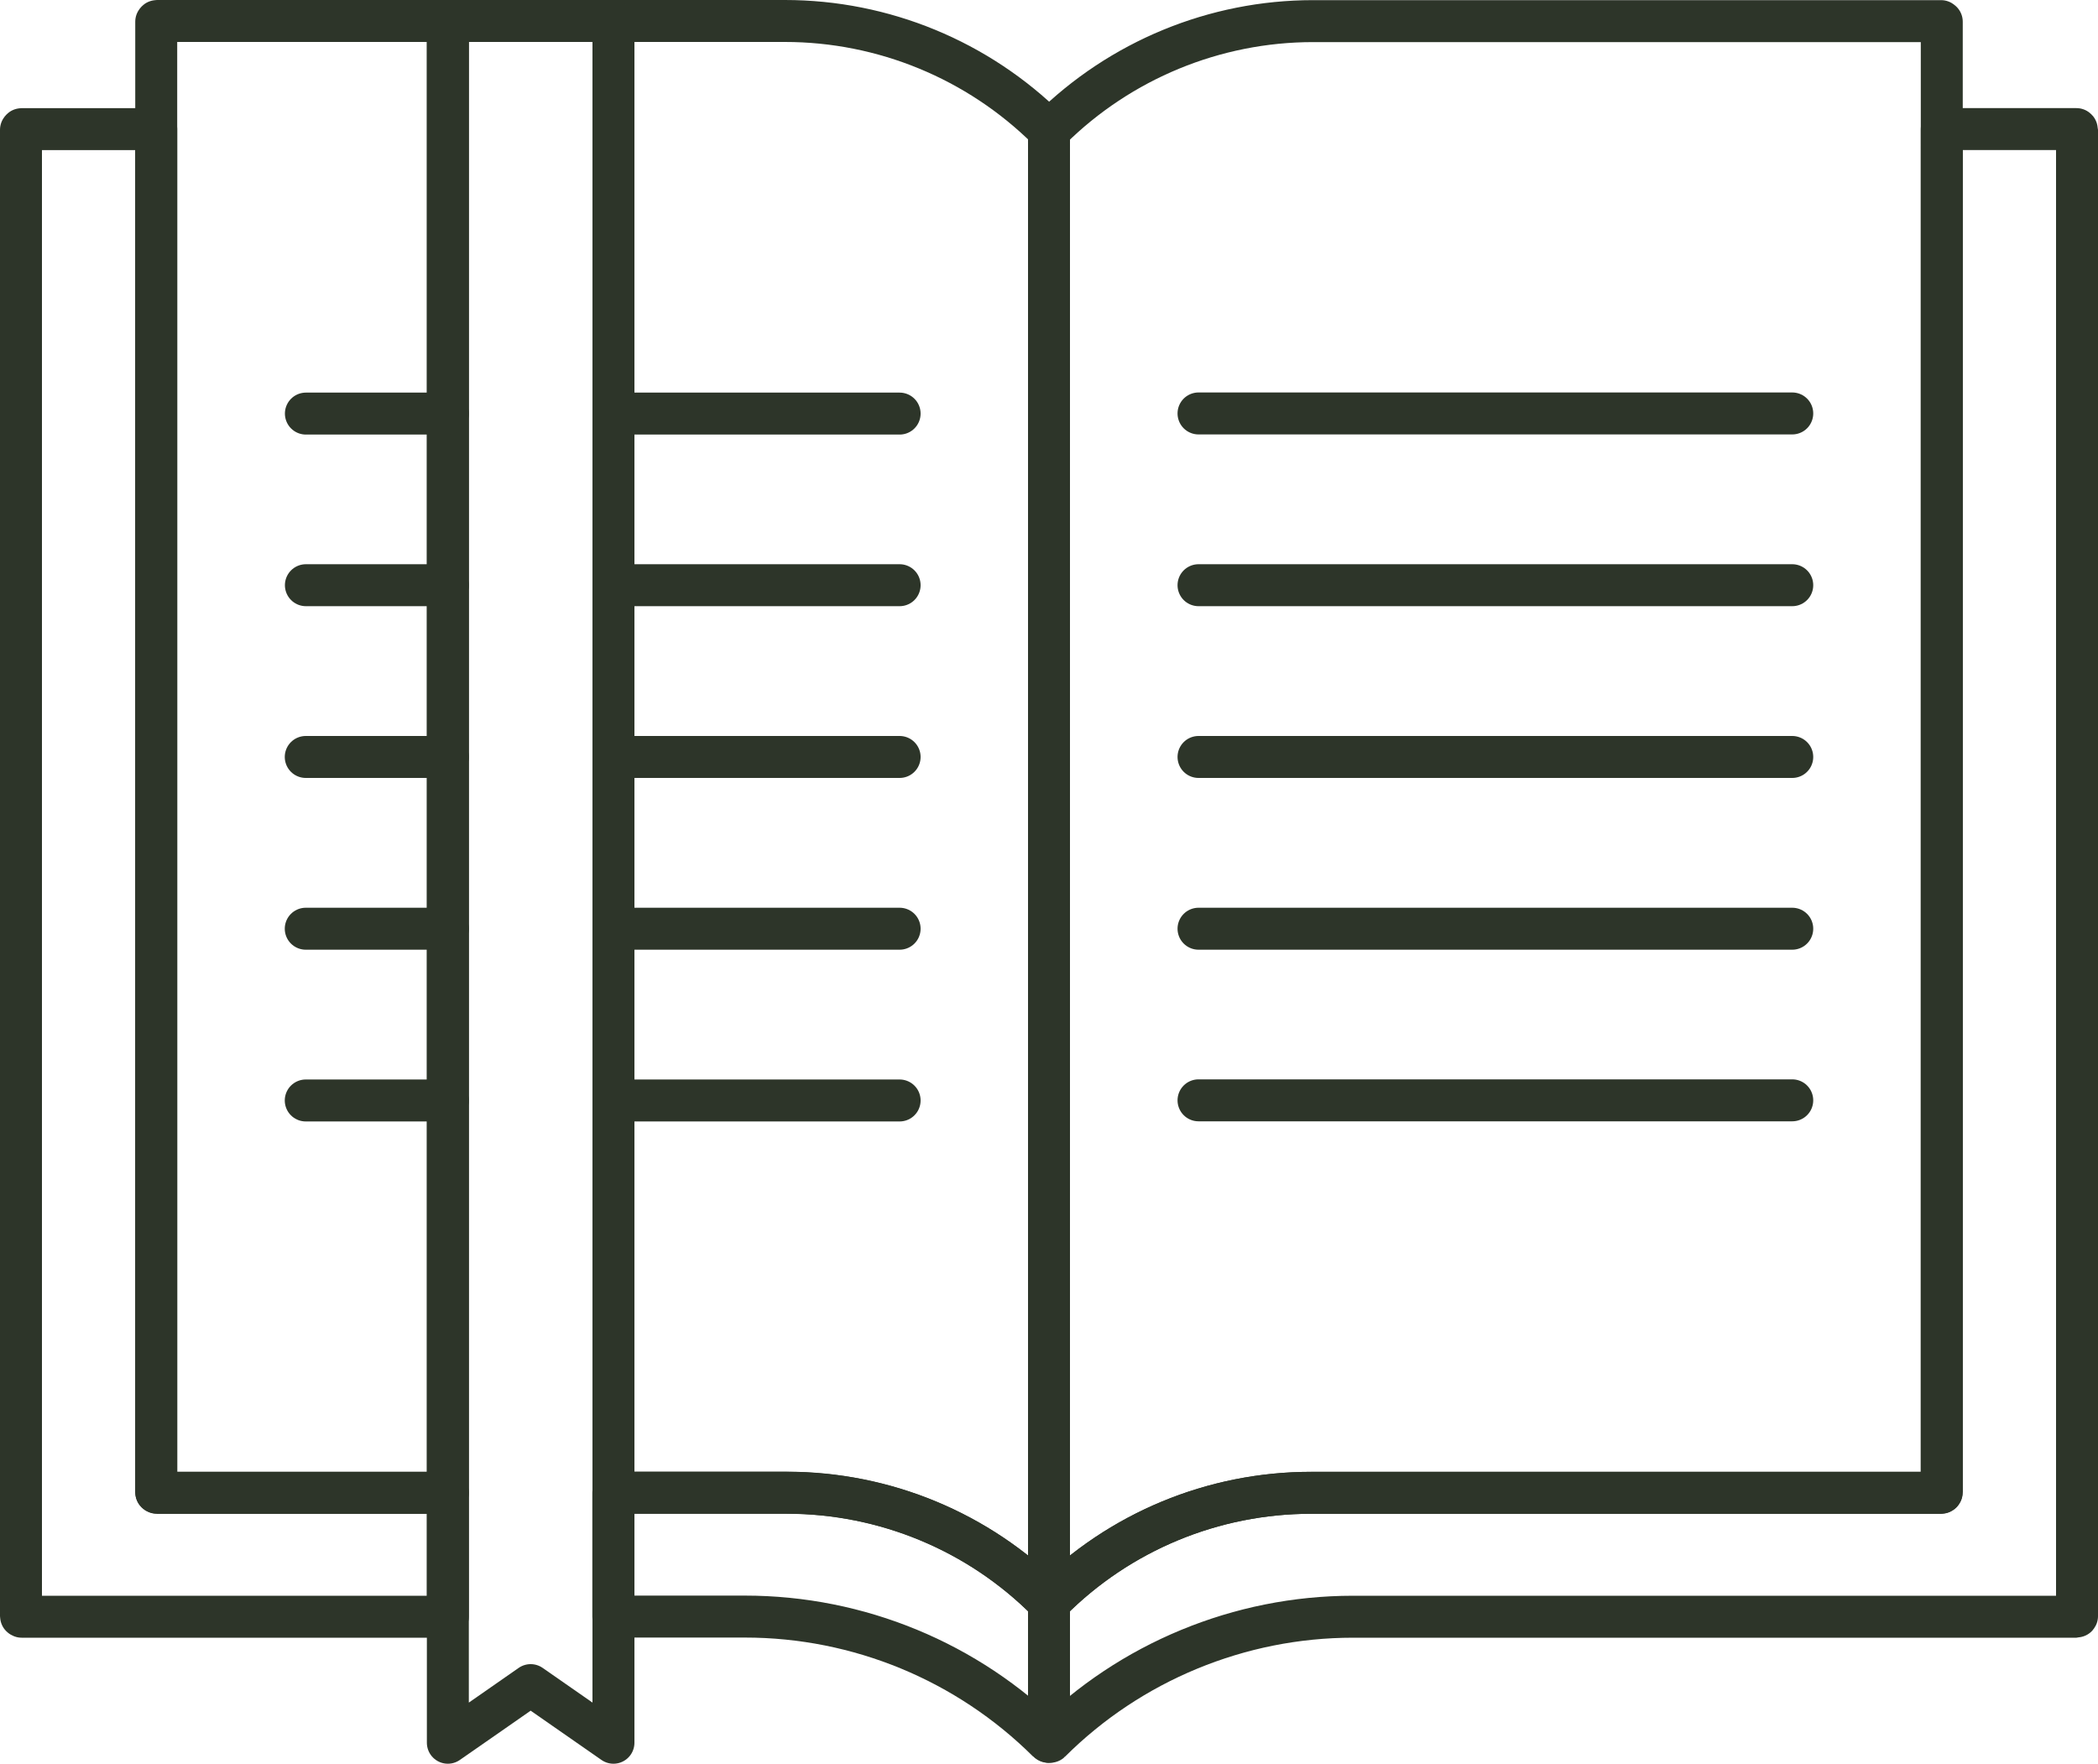 <?xml version="1.0" encoding="UTF-8"?><svg id="Layer_2" xmlns="http://www.w3.org/2000/svg" viewBox="0 0 150 126.11"><defs><style>.cls-1{fill:none;stroke:#2d3529;stroke-linecap:round;stroke-linejoin:round;stroke-width:3px;}</style></defs><g id="Layer_1-2"><path class="cls-1" d="M75.02,9.32s-.02.02-.02.03v-.08s.03-.05.05-.05h.06s-.03.03-.03.03l-.06.06Z"/><path class="cls-1" d="M148.5,9.28v106.27s-.02.04-.04.04h-51.73c-4.06,0-8.03.81-11.71,2.33-3.68,1.52-7.06,3.75-9.93,6.61-.03.03-.09,0-.09-.03v-9.94l.09-.08c4.93-4.96,11.65-7.75,18.65-7.75h45.05s.04-.02.04-.04V9.23h9.63s.04.03.04.05Z"/><path class="cls-1" d="M32.02,106.73v8.86H1.55s-.05-.02-.05-.04V9.28s.03-.05.05-.05h9.62v97.46s.03.04.05.04h20.8Z"/><path class="cls-1" d="M75,9.28v.08s0-.03,0-.03l-.06-.06s-.03-.03-.03-.03h.06s.04.03.04.05Z"/><path class="cls-1" d="M75,114.55v9.94s-.05.07-.08.03c-5.75-5.72-13.53-8.94-21.66-8.94h-9.41v-8.86h12.4c7.01,0,13.73,2.79,18.65,7.75l.09.08Z"/><path class="cls-1" d="M138.83,1.55v105.14s-.02.04-.04.04h-45.05c-7.01,0-13.73,2.79-18.65,7.75l-.09.08V9.36s0-.03.02-.03l.06-.06s.03-.03.03-.03c4.99-4.94,11.74-7.73,18.77-7.73h44.9s.04.03.04.05Z"/><path class="cls-1" d="M32.08,1.5s-.06.03-.06.05v105.18H11.22s-.05-.02-.05-.04V1.55s.03-.05.05-.05h20.86Z"/><path class="cls-1" d="M75,9.36v105.2l-.09-.08c-4.93-4.96-11.65-7.75-18.65-7.75h-12.4V1.55s-.02-.05-.05-.05h12.31c7.04,0,13.79,2.79,18.78,7.73l.03.03.06.06s0,.02,0,.03Z"/><line class="cls-1" x1="128.14" y1="29.56" x2="85.69" y2="29.56"/><line class="cls-1" x1="128.14" y1="41.84" x2="85.69" y2="41.84"/><line class="cls-1" x1="128.14" y1="54.12" x2="85.69" y2="54.12"/><line class="cls-1" x1="128.14" y1="66.4" x2="85.69" y2="66.4"/><line class="cls-1" x1="128.14" y1="78.67" x2="85.69" y2="78.67"/><path class="cls-1" d="M43.86,1.55v123.05c-1.97-1.37-3.94-2.74-5.92-4.12-1.97,1.37-3.94,2.75-5.92,4.12V1.55s.03-.05.06-.05h11.72l.05.05Z"/><line class="cls-1" x1="32.02" y1="29.57" x2="21.87" y2="29.57"/><line class="cls-1" x1="64.32" y1="29.57" x2="43.86" y2="29.57"/><line class="cls-1" x1="32.02" y1="41.84" x2="21.87" y2="41.84"/><line class="cls-1" x1="64.32" y1="41.84" x2="43.86" y2="41.84"/><line class="cls-1" x1="32.02" y1="54.12" x2="21.86" y2="54.12"/><line class="cls-1" x1="64.32" y1="54.12" x2="43.86" y2="54.12"/><line class="cls-1" x1="32.02" y1="66.4" x2="21.86" y2="66.4"/><line class="cls-1" x1="64.32" y1="66.4" x2="43.86" y2="66.4"/><line class="cls-1" x1="32.02" y1="78.68" x2="21.86" y2="78.68"/><line class="cls-1" x1="64.32" y1="78.68" x2="43.86" y2="78.68"/></g></svg>